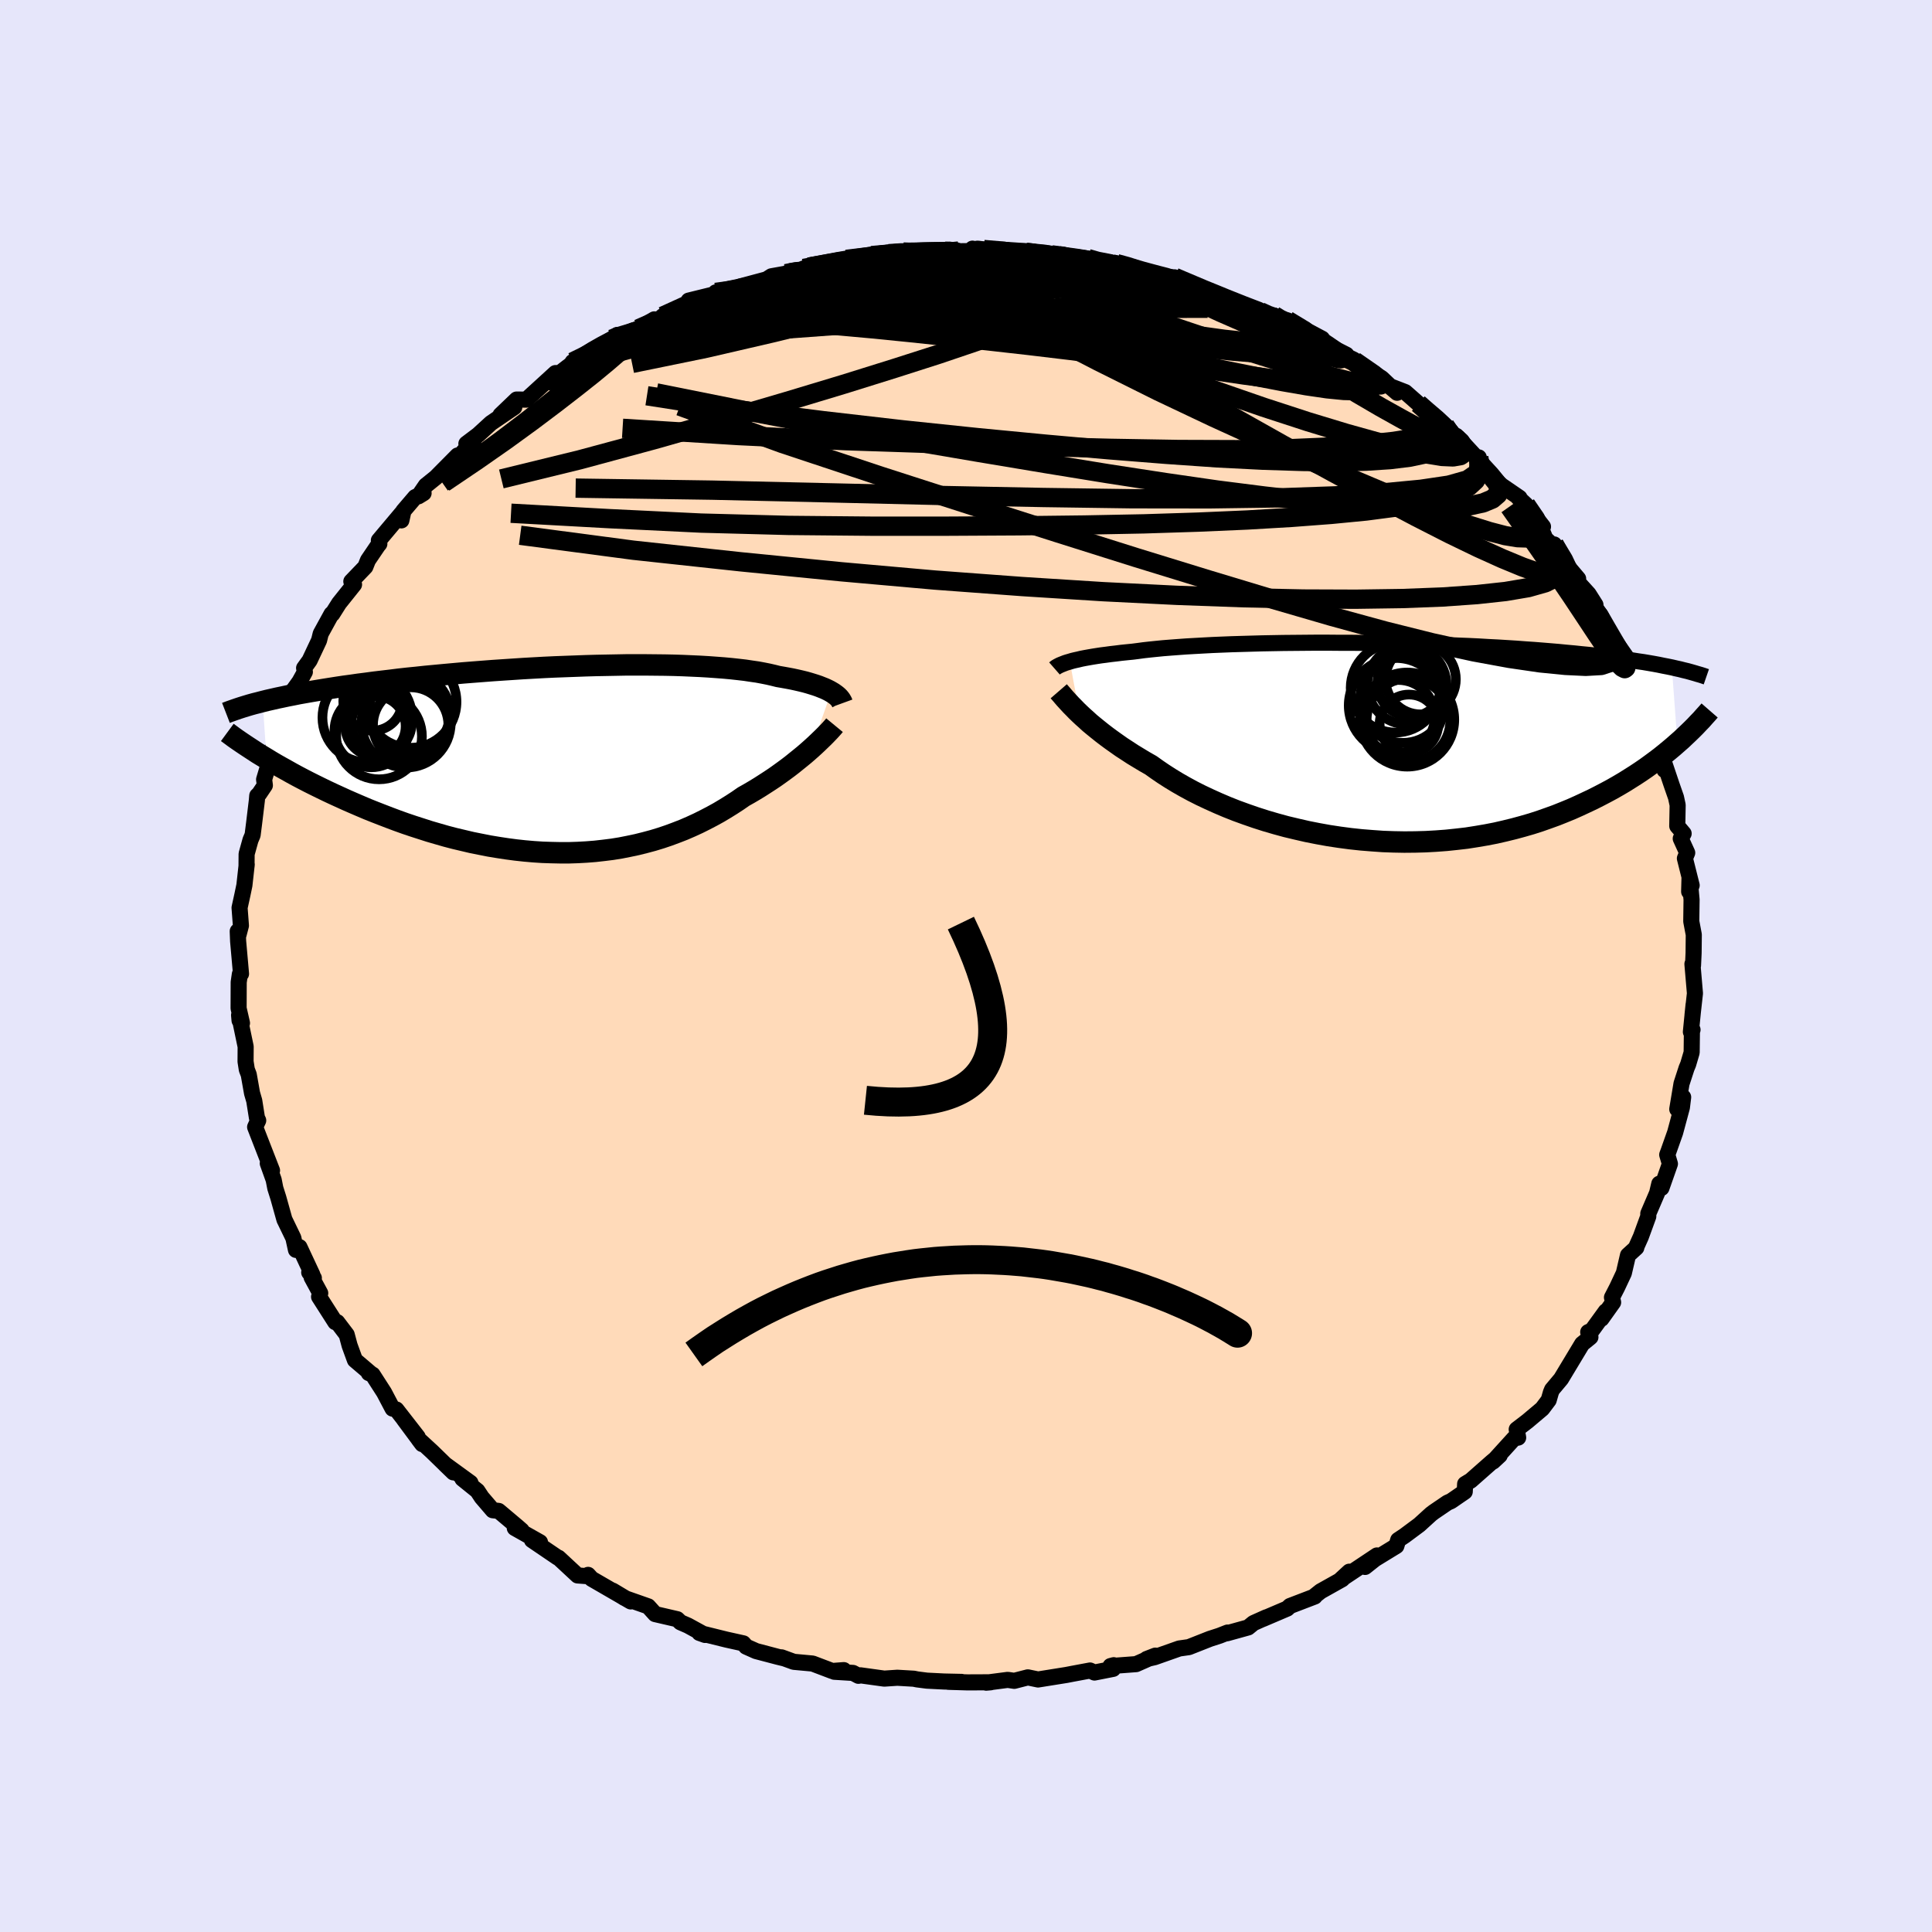 
  <svg viewBox="-100 -100 200 200" xmlns="http://www.w3.org/2000/svg" width="500" height="500" id="face-svg">
    <defs>
      <clipPath id="leftEyeClipPath">
        <polyline points="27.74,-6.98 27.53,-7.1 27.29,-7.22 27.03,-7.34 26.75,-7.45 26.45,-7.57 26.13,-7.68 25.78,-7.79 25.42,-7.9 25.03,-8.01 24.62,-8.11 24.19,-8.21 23.73,-8.31 23.26,-8.4 22.76,-8.49 22.24,-8.58 21.76,-8.7 21.24,-8.82 20.69,-8.93 20.1,-9.04 19.47,-9.13 18.81,-9.23 18.12,-9.31 17.39,-9.39 16.63,-9.46 15.84,-9.52 15.01,-9.58 14.16,-9.63 13.28,-9.67 12.38,-9.71 11.45,-9.74 10.5,-9.76 9.53,-9.77 8.54,-9.78 7.53,-9.78 6.51,-9.78 5.47,-9.76 4.42,-9.74 3.37,-9.72 2.31,-9.69 1.24,-9.65 0.16,-9.61 -0.91,-9.57 -1.98,-9.52 -3.06,-9.46 -4.13,-9.4 -5.19,-9.33 -6.25,-9.26 -7.29,-9.19 -8.33,-9.11 -9.36,-9.03 -10.37,-8.95 -11.37,-8.86 -12.36,-8.77 -13.32,-8.68 -14.28,-8.59 -15.21,-8.49 -16.12,-8.4 -17.02,-8.3 -17.89,-8.19 -18.74,-8.09 -19.58,-7.99 -20.39,-7.88 -21.18,-7.78 -21.94,-7.67 -22.69,-7.57 -23.42,-7.46 -24.12,-7.35 -24.81,-7.24 -25.48,-7.13 -26.13,-7.02 -26.76,-6.91 -27.38,-6.8 -27.97,-6.68 -28.54,-6.57 -29.1,-6.45 -29.63,-6.34 -30.15,-6.22 -30.64,-6.11 -31.12,-5.99 -30.72,-0.08 -30.23,0.22 -29.72,0.52 -29.19,0.82 -28.65,1.12 -28.1,1.43 -27.53,1.74 -26.94,2.05 -26.34,2.36 -25.72,2.67 -25.09,2.98 -24.45,3.29 -23.79,3.6 -23.11,3.91 -22.43,4.22 -21.72,4.53 -21,4.84 -20.27,5.15 -19.52,5.45 -18.75,5.75 -17.97,6.05 -17.17,6.35 -16.36,6.64 -15.53,6.92 -14.69,7.19 -13.85,7.46 -12.99,7.71 -12.12,7.96 -11.24,8.19 -10.35,8.4 -9.46,8.61 -8.56,8.79 -7.65,8.97 -6.74,9.12 -5.82,9.26 -4.91,9.38 -3.99,9.48 -3.07,9.56 -2.15,9.62 -1.24,9.65 -0.32,9.67 0.59,9.67 1.49,9.64 2.4,9.59 3.29,9.52 4.18,9.42 5.06,9.31 5.93,9.17 6.79,9 7.64,8.82 8.48,8.61 9.3,8.39 10.12,8.14 10.92,7.87 11.7,7.58 12.47,7.28 13.23,6.95 13.97,6.61 14.69,6.25 15.4,5.88 16.09,5.5 16.76,5.1 17.42,4.69 18.05,4.28 18.67,3.85 19.24,3.53 19.8,3.2 20.34,2.87 20.87,2.53 21.38,2.2 21.89,1.86 22.37,1.52 22.84,1.18 23.3,0.84 23.74,0.5 24.16,0.16 24.57,-0.17 24.96,-0.49 25.33,-0.81 25.68,-1.12" />
      </clipPath>
      <clipPath id="rightEyeClipPath">
        <polyline points="-31.26,-8.34 -31,-8.42 -30.71,-8.49 -30.39,-8.56 -30.06,-8.64 -29.7,-8.71 -29.31,-8.78 -28.91,-8.85 -28.47,-8.92 -28.01,-8.99 -27.53,-9.05 -27.02,-9.12 -26.49,-9.18 -25.94,-9.25 -25.36,-9.31 -24.75,-9.37 -24.2,-9.44 -23.61,-9.52 -22.98,-9.59 -22.3,-9.66 -21.59,-9.73 -20.83,-9.79 -20.03,-9.85 -19.2,-9.91 -18.32,-9.96 -17.42,-10.01 -16.48,-10.06 -15.51,-10.1 -14.51,-10.14 -13.48,-10.17 -12.43,-10.2 -11.36,-10.23 -10.27,-10.25 -9.17,-10.27 -8.04,-10.28 -6.91,-10.29 -5.77,-10.3 -4.62,-10.3 -3.46,-10.29 -2.3,-10.29 -1.15,-10.28 0.01,-10.26 1.16,-10.24 2.31,-10.22 3.45,-10.19 4.57,-10.16 5.69,-10.13 6.79,-10.09 7.88,-10.05 8.95,-10 10.01,-9.96 11.04,-9.91 12.05,-9.85 13.05,-9.8 14.02,-9.74 14.97,-9.68 15.89,-9.61 16.79,-9.55 17.67,-9.48 18.52,-9.41 19.35,-9.34 20.16,-9.26 20.94,-9.19 21.7,-9.11 22.43,-9.04 23.15,-8.96 23.84,-8.88 24.51,-8.8 25.16,-8.72 25.8,-8.63 26.41,-8.55 27,-8.46 27.57,-8.37 28.13,-8.29 28.66,-8.2 29.18,-8.11 29.67,-8.02 30.15,-7.92 30.62,-7.83 31.06,-7.74 31.64,0.09 31.22,0.46 30.79,0.82 30.34,1.19 29.88,1.56 29.39,1.93 28.89,2.3 28.38,2.67 27.84,3.04 27.28,3.41 26.71,3.77 26.12,4.14 25.51,4.5 24.88,4.86 24.23,5.21 23.56,5.56 22.87,5.91 22.15,6.25 21.42,6.59 20.66,6.93 19.88,7.25 19.08,7.57 18.25,7.87 17.4,8.17 16.53,8.45 15.63,8.71 14.71,8.96 13.77,9.19 12.81,9.41 11.83,9.6 10.83,9.77 9.81,9.93 8.77,10.05 7.72,10.16 6.65,10.24 5.57,10.3 4.48,10.33 3.37,10.34 2.26,10.32 1.15,10.28 0.02,10.2 -1.1,10.11 -2.22,9.99 -3.35,9.84 -4.47,9.67 -5.58,9.47 -6.69,9.25 -7.78,9 -8.87,8.74 -9.93,8.45 -10.99,8.14 -12.02,7.81 -13.03,7.46 -14.02,7.1 -14.98,6.72 -15.92,6.32 -16.83,5.91 -17.7,5.5 -18.55,5.07 -19.36,4.63 -20.13,4.19 -20.87,3.74 -21.57,3.29 -22.23,2.84 -22.86,2.39 -23.51,2.02 -24.14,1.64 -24.75,1.27 -25.33,0.89 -25.9,0.52 -26.44,0.14 -26.96,-0.23 -27.45,-0.59 -27.92,-0.95 -28.37,-1.31 -28.79,-1.65 -29.2,-1.99 -29.57,-2.33 -29.93,-2.65 -30.26,-2.96" />
      </clipPath>
      <filter id="fuzzy">
        <feTurbulence id="turbulence" baseFrequency="0.05" numOctaves="3" type="noise" result="noise" />
        <feDisplacementMap in="SourceGraphic" in2="noise" scale="2" />
      </filter>
      <linearGradient id="rainbowGradient" x1="0%" y1="0%" x2="100%" y2="0%">
        <stop offset="0%" style="stop-color: rgb(145, 85, 61); stop-opacity: 1" />
        <stop offset="50%" style="stop-color: rgb(135, 206, 235); stop-opacity: 1" />
        <stop offset="100%" style="stop-color: rgb(135, 206, 235); stop-opacity: 1" />
      </linearGradient>
    </defs>
    <rect x="-100" y="-100" width="100%" height="100%" fill="rgb(230, 230, 250)" />
    <polyline id="faceContour" points="75.2,-0.21 75.21,-0.08 75.46,2.83 75.21,5.07 75.32,4 75.04,6.82 75.21,6.6 75.15,6.48 75.12,8.95 74.76,10.17 74.59,10.58 74.07,12.18 73.63,14.82 74.24,13.58 74.11,14.64 73.41,17.24 72.72,19.19 72.59,19.54 72.87,20.48 71.99,22.98 71.77,22.54 71.54,23.51 70.63,25.63 70.63,25.92 69.86,28.03 69.34,29.19 69.39,29.16 68.53,29.94 68.1,31.79 67.4,33.28 66.87,34.31 66.99,34.82 65.78,36.52 66.23,35.75 64.8,37.72 64.41,37.9 64.64,38.42 63.78,39.12 61.6,42.74 60.67,43.85 60.55,44.14 60.32,44.94 59.65,45.83 58.12,47.12 57.01,47.97 57.16,48.82 56.74,48.9 54.56,51.3 55.25,50.66 54.45,51.33 52.25,53.27 51.67,53.62 51.63,54.42 50.22,55.39 49.84,55.56 48.43,56.52 48.14,56.74 46.92,57.85 45.4,58.98 44.74,59.42 44.55,60.04 42.33,61.4 41.31,62.21 42.54,61.02 38.79,63.52 39.68,62.7 38.94,63.48 36.71,64.73 36.13,65.19 36.1,65.27 33.54,66.25 33.25,66.52 30.72,67.6 31.1,67.42 29.76,68.02 29.21,68.47 27.01,69.08 27.08,69 26.24,69.33 25.25,69.65 23.07,70.51 22.08,70.65 19.53,71.55 18.7,71.74 19.6,71.39 17.61,72.27 14.96,72.47 15.29,72.38 15.23,72.76 13.3,73.14 12.84,72.93 11.02,73.27 10.4,73.39 7.46,73.86 6.4,73.64 5,74 4.32,73.9 2.09,74.19 2.55,74.15 0.16,74.16 -1.84,74.1 -0.45,74.11 -2.27,74.07 -4.05,73.98 -5.06,73.85 -5.4,73.78 -7.11,73.68 -8.46,73.77 -10.92,73.43 -11.13,73.48 -11.7,73.18 -13.63,73.06 -12.65,72.89 -13.85,72.98 -15.88,72.21 -17.83,72.03 -19.09,71.57 -18.83,71.67 -19.49,71.51 -21.73,70.92 -22.76,70.46 -23.05,70.12 -24.81,69.73 -27.6,69.04 -27.01,69.25 -28.78,68.28 -29.56,67.94 -29.89,67.62 -32.18,67.09 -32.9,66.29 -35.32,65.44 -36.58,64.66 -34.71,65.78 -38.75,63.44 -39.12,63.03 -39,63.18 -40.21,63.09 -42.18,61.26 -42.28,61.23 -44.93,59.43 -44.1,59.65 -46.71,58.18 -46,58.43 -46.41,58.07 -48.38,56.41 -48.99,56.34 -50.13,55.01 -50.58,54.33 -52.13,53.08 -51.3,53.5 -53.94,51.58 -53.07,52.42 -55.28,50.27 -56.66,49 -56.29,49.49 -58.18,46.94 -56.76,48.75 -58.97,45.91 -59.36,45.82 -60.24,44.15 -61.43,42.3 -61.82,42.14 -61.65,42.16 -63.26,40.79 -63.81,39.28 -64.11,38.16 -65.09,36.87 -65.29,36.87 -66.97,34.24 -66.85,33.87 -67.74,32.23 -67.51,32.3 -67.99,31.72 -67.66,31.97 -69,29.1 -69.36,29.39 -69.63,28.16 -70.5,26.36 -70.55,26.27 -71.19,23.98 -71.5,23 -71.67,22.13 -72.28,20.43 -71.84,21.17 -73.59,16.67 -73.47,16.41 -73.27,15.99 -73.4,15.72 -73.68,13.95 -73.91,13.16 -74.25,11.24 -74.45,10.72 -74.58,9.89 -74.57,8.35 -75.25,5.09 -75.2,5.64 -74.95,5.91 -75.3,4.38 -75.29,1.68 -75.17,0.85 -75.05,0.81 -75.35,-2.57 -75.39,-3.6 -75.31,-3.23 -75.06,-4.18 -75.2,-6.03 -74.9,-7.4 -74.7,-8.36 -74.46,-10.52 -74.48,-10.31 -74.47,-11.6 -74.07,-13.04 -73.85,-13.56 -73.7,-14.74 -73.41,-17.14 -73.37,-17.63 -73.18,-17.81 -72.58,-18.7 -72.66,-19.31 -71.73,-22.42 -71.73,-22.61 -71.02,-23.7 -71.16,-23.93 -70.37,-25.95 -69.84,-27.46 -69.74,-28.4 -69,-29.43 -68.44,-30.44 -68.52,-30.84 -67.95,-31.63 -66.97,-33.71 -66.8,-34.4 -65.68,-36.44 -65.6,-36.44 -64.9,-37.55 -63.35,-39.49 -63.63,-39.81 -62.18,-41.32 -61.91,-42 -60.88,-43.52 -60.73,-43.7 -60.78,-44.06 -58.24,-47.08 -58.45,-46.13 -58.25,-47.1 -57.02,-48.54 -56.15,-48.95 -56.69,-48.62 -55.92,-49.74 -54.88,-50.58 -52.63,-52.85 -52.59,-52.61 -50.93,-54.46 -51.72,-54.07 -50.5,-54.99 -49.18,-56.2 -46.76,-57.85 -48.19,-57.04 -46.52,-58.64 -45.51,-58.63 -42.5,-61.38 -43.09,-60.43 -42.2,-60.97 -40.37,-62.51 -40.41,-62.4 -40.72,-62.53 -38.14,-63.86 -36.66,-64.9 -36.1,-65.33 -36.73,-64.59 -33.93,-65.95 -32.27,-66.94 -32.55,-66.56 -30.82,-67.53 -31.39,-67.27 -28.26,-68.76 -28.71,-68.88 -24.89,-69.82 -25.91,-69.73 -25.01,-69.74 -23.18,-70.28 -23.36,-70.35 -20.64,-71.08 -20.14,-71.4 -18.64,-71.67 -18.11,-71.94 -15.71,-72.21 -16.8,-72.21 -16.25,-72.35 -12.38,-73.15 -10.14,-73.42 -9,-73.52 -9.78,-73.54 -7.98,-73.74 -6.49,-73.91 -6.31,-73.82 -4.31,-74.05 -5.35,-73.74 -3.51,-74.01 -1.66,-73.98 1.45,-74.02 0.67,-74.26 1.69,-73.9 1.84,-74.17 4.63,-73.98 6.19,-73.98 7.32,-73.68 8.85,-73.62 10.28,-73.41 8.95,-73.71 12.62,-73.23 13.16,-72.89 15.59,-72.71 17.45,-72.32 16.76,-72.14 17.73,-72.16 19.92,-71.48 19.81,-71.28 21.6,-71.29 22.37,-70.96 23.56,-70.5 23.56,-70.37 27.21,-69.01 26.85,-69.04 26.44,-69.2 29.22,-68.16 30.45,-67.74 31.51,-67.12 31.9,-67.33 31.93,-67.03 33.29,-66.83 36.86,-64.94 35.14,-65.61 36.78,-64.6 39.38,-63.28 39.21,-63.01 40.36,-62.56 40.21,-62.62 43.03,-60.85 44.63,-59.34 43.79,-60.06 45.47,-59.41 46.82,-58.22 47.31,-57.71 49.67,-55.87 49.59,-55.93 50.43,-54.86 50.74,-54.66 50.76,-54.88 53.1,-52.35 53.08,-52.65 53.29,-51.89 54.49,-50.58 55.46,-49.73 57.3,-48.47 57.16,-48.5 57.96,-47.75 59.73,-45.48 59.46,-45.49 59.98,-44.23 61.03,-43.27 60.89,-43.64 62.15,-41.53 63.37,-40.09 62.69,-40.45 64.45,-38.51 65.16,-37.39 64.82,-37.28 65.65,-36.38 66.59,-34.32 66.92,-33.59 67.1,-33.78 68.57,-31.67 69.25,-29.43 69.29,-29.1 69.22,-29.7 70.04,-27.48 70.69,-25.67 70.52,-26.02 71.56,-23.29 71.47,-23.19 72.14,-21.38 72.31,-20.29 72.34,-20.85 73.05,-18.74 73.5,-17.45 73.67,-16.66 73.63,-14.49 74.29,-13.71 73.99,-13.19 74.66,-11.72 74.42,-11.14 75.12,-8.35 74.86,-7.7 74.9,-9.21 75.11,-6.86 75.08,-4.62 75.34,-3.24 75.32,-1.34 75.26,-0.05 75.2,-0.21 75.21,-0.08" fill="rgb(255, 218, 185)" stroke="black" stroke-width="1.667" stroke-linejoin="round" filter="url(#fuzzy)" />
    <g transform="translate(42.01 -23.17)">
      <polyline id="rightCountour" points="-31.26,-8.34 -31,-8.42 -30.71,-8.49 -30.39,-8.56 -30.06,-8.64 -29.7,-8.71 -29.31,-8.78 -28.91,-8.85 -28.47,-8.92 -28.01,-8.99 -27.53,-9.05 -27.02,-9.12 -26.49,-9.18 -25.94,-9.25 -25.36,-9.31 -24.75,-9.37 -24.2,-9.44 -23.61,-9.52 -22.98,-9.59 -22.3,-9.66 -21.59,-9.73 -20.83,-9.79 -20.03,-9.85 -19.2,-9.91 -18.32,-9.96 -17.42,-10.01 -16.48,-10.06 -15.51,-10.1 -14.51,-10.14 -13.48,-10.17 -12.43,-10.2 -11.36,-10.23 -10.27,-10.25 -9.17,-10.27 -8.04,-10.28 -6.91,-10.29 -5.77,-10.3 -4.62,-10.3 -3.46,-10.29 -2.3,-10.29 -1.15,-10.28 0.01,-10.26 1.16,-10.24 2.31,-10.22 3.45,-10.19 4.57,-10.16 5.69,-10.13 6.79,-10.09 7.88,-10.05 8.95,-10 10.01,-9.96 11.04,-9.91 12.05,-9.85 13.05,-9.8 14.02,-9.74 14.97,-9.68 15.89,-9.61 16.79,-9.55 17.67,-9.48 18.52,-9.41 19.35,-9.34 20.16,-9.26 20.94,-9.19 21.7,-9.11 22.43,-9.04 23.15,-8.96 23.84,-8.88 24.51,-8.8 25.16,-8.72 25.8,-8.63 26.41,-8.55 27,-8.46 27.57,-8.37 28.13,-8.29 28.66,-8.2 29.18,-8.11 29.67,-8.02 30.15,-7.92 30.62,-7.83 31.06,-7.74 31.64,0.09 31.22,0.46 30.79,0.82 30.34,1.19 29.88,1.56 29.39,1.93 28.89,2.3 28.38,2.67 27.84,3.04 27.28,3.41 26.71,3.77 26.12,4.14 25.51,4.5 24.88,4.86 24.23,5.21 23.56,5.56 22.87,5.91 22.15,6.25 21.42,6.59 20.66,6.93 19.88,7.25 19.08,7.57 18.25,7.87 17.4,8.17 16.53,8.45 15.63,8.71 14.71,8.96 13.77,9.19 12.81,9.41 11.83,9.6 10.83,9.77 9.81,9.93 8.77,10.05 7.72,10.16 6.65,10.24 5.57,10.3 4.48,10.33 3.37,10.34 2.26,10.32 1.15,10.28 0.02,10.2 -1.1,10.11 -2.22,9.99 -3.35,9.84 -4.47,9.67 -5.58,9.47 -6.69,9.25 -7.78,9 -8.87,8.74 -9.93,8.45 -10.99,8.14 -12.02,7.81 -13.03,7.46 -14.02,7.1 -14.98,6.72 -15.92,6.32 -16.83,5.91 -17.7,5.5 -18.55,5.07 -19.36,4.63 -20.13,4.19 -20.87,3.74 -21.57,3.29 -22.23,2.84 -22.86,2.39 -23.51,2.02 -24.14,1.64 -24.75,1.27 -25.33,0.89 -25.9,0.52 -26.44,0.14 -26.96,-0.23 -27.45,-0.59 -27.92,-0.95 -28.37,-1.31 -28.79,-1.65 -29.2,-1.99 -29.57,-2.33 -29.93,-2.65 -30.26,-2.96" fill="white" stroke="white" stroke-width="0" stroke-linejoin="round" filter="url(#fuzzy)" />
    </g>
    <g transform="translate(-41.69 -21.39)">
      <polyline id="leftCountour" points="27.74,-6.98 27.53,-7.1 27.29,-7.22 27.03,-7.34 26.75,-7.45 26.45,-7.57 26.13,-7.68 25.78,-7.79 25.42,-7.9 25.03,-8.01 24.62,-8.11 24.19,-8.21 23.73,-8.31 23.26,-8.4 22.76,-8.49 22.24,-8.58 21.76,-8.7 21.24,-8.82 20.69,-8.93 20.1,-9.04 19.47,-9.13 18.81,-9.23 18.12,-9.31 17.39,-9.39 16.63,-9.46 15.84,-9.52 15.01,-9.58 14.16,-9.63 13.28,-9.67 12.38,-9.71 11.45,-9.74 10.5,-9.76 9.53,-9.77 8.54,-9.78 7.53,-9.78 6.51,-9.78 5.47,-9.76 4.42,-9.74 3.37,-9.72 2.31,-9.69 1.24,-9.65 0.16,-9.61 -0.91,-9.57 -1.98,-9.52 -3.06,-9.46 -4.13,-9.4 -5.19,-9.33 -6.25,-9.26 -7.29,-9.19 -8.33,-9.11 -9.36,-9.03 -10.37,-8.95 -11.37,-8.86 -12.36,-8.77 -13.32,-8.68 -14.28,-8.59 -15.21,-8.49 -16.12,-8.4 -17.02,-8.3 -17.89,-8.19 -18.74,-8.09 -19.58,-7.99 -20.39,-7.88 -21.18,-7.78 -21.94,-7.67 -22.69,-7.57 -23.42,-7.46 -24.12,-7.35 -24.81,-7.24 -25.48,-7.13 -26.13,-7.02 -26.76,-6.91 -27.38,-6.8 -27.97,-6.68 -28.54,-6.57 -29.1,-6.45 -29.63,-6.34 -30.15,-6.22 -30.64,-6.11 -31.12,-5.99 -30.72,-0.08 -30.23,0.22 -29.72,0.52 -29.19,0.82 -28.65,1.12 -28.1,1.43 -27.53,1.74 -26.94,2.05 -26.34,2.36 -25.72,2.67 -25.09,2.98 -24.45,3.29 -23.79,3.6 -23.11,3.91 -22.43,4.22 -21.72,4.53 -21,4.84 -20.27,5.15 -19.52,5.45 -18.75,5.75 -17.97,6.05 -17.17,6.35 -16.36,6.64 -15.53,6.92 -14.69,7.19 -13.85,7.46 -12.99,7.71 -12.12,7.96 -11.24,8.19 -10.35,8.4 -9.46,8.61 -8.56,8.79 -7.65,8.97 -6.74,9.12 -5.82,9.26 -4.91,9.38 -3.99,9.48 -3.07,9.56 -2.15,9.62 -1.24,9.65 -0.32,9.67 0.59,9.67 1.49,9.64 2.4,9.59 3.29,9.52 4.18,9.42 5.06,9.31 5.93,9.17 6.79,9 7.64,8.82 8.48,8.61 9.3,8.39 10.12,8.14 10.92,7.87 11.7,7.58 12.47,7.28 13.23,6.95 13.97,6.61 14.69,6.25 15.4,5.88 16.09,5.5 16.76,5.1 17.42,4.69 18.05,4.28 18.67,3.85 19.24,3.53 19.8,3.2 20.34,2.87 20.87,2.53 21.38,2.2 21.89,1.86 22.37,1.52 22.84,1.18 23.3,0.84 23.74,0.5 24.16,0.16 24.57,-0.17 24.96,-0.49 25.33,-0.81 25.68,-1.12" fill="white" stroke="white" stroke-width="0" stroke-linejoin="round" filter="url(#fuzzy)" />
    </g>
    <g transform="translate(42.01 -23.17)">
      <polyline id="rightUpper" points="-32.85,-7.63 -32.77,-7.7 -32.67,-7.77 -32.55,-7.84 -32.42,-7.91 -32.28,-7.98 -32.11,-8.05 -31.93,-8.12 -31.73,-8.2 -31.51,-8.27 -31.26,-8.34 -31,-8.42 -30.71,-8.49 -30.39,-8.56 -30.06,-8.64 -29.7,-8.71 -29.31,-8.78 -28.91,-8.85 -28.47,-8.92 -28.01,-8.99 -27.53,-9.05 -27.02,-9.12 -26.49,-9.18 -25.94,-9.25 -25.36,-9.31 -24.75,-9.37 -24.2,-9.44 -23.61,-9.52 -22.98,-9.59 -22.3,-9.66 -21.59,-9.73 -20.83,-9.79 -20.03,-9.85 -19.2,-9.91 -18.32,-9.96 -17.42,-10.01 -16.48,-10.06 -15.51,-10.1 -14.51,-10.14 -13.48,-10.17 -12.43,-10.2 -11.36,-10.23 -10.27,-10.25 -9.17,-10.27 -8.04,-10.28 -6.91,-10.29 -5.77,-10.3 -4.62,-10.3 -3.46,-10.29 -2.3,-10.29 -1.15,-10.28 0.01,-10.26 1.16,-10.24 2.31,-10.22 3.45,-10.19 4.57,-10.16 5.69,-10.13 6.79,-10.09 7.88,-10.05 8.95,-10 10.01,-9.96 11.04,-9.91 12.05,-9.85 13.05,-9.8 14.02,-9.74 14.97,-9.68 15.89,-9.61 16.79,-9.55 17.67,-9.48 18.52,-9.41 19.35,-9.34 20.16,-9.26 20.94,-9.19 21.7,-9.11 22.43,-9.04 23.15,-8.96 23.84,-8.88 24.51,-8.8 25.16,-8.72 25.8,-8.63 26.41,-8.55 27,-8.46 27.57,-8.37 28.13,-8.29 28.66,-8.2 29.18,-8.11 29.67,-8.02 30.15,-7.92 30.62,-7.83 31.06,-7.74 31.49,-7.64 31.9,-7.55 32.29,-7.45 32.67,-7.36 33.03,-7.26 33.38,-7.16 33.71,-7.06 34.03,-6.97 34.34,-6.87 34.63,-6.77" fill="none" stroke="black" stroke-width="1.667" stroke-linejoin="round" filter="url(#fuzzy)" />
      <polyline id="rightLower" points="-32.41,-5.27 -32.28,-5.12 -32.13,-4.95 -31.97,-4.76 -31.79,-4.55 -31.58,-4.32 -31.36,-4.08 -31.12,-3.82 -30.85,-3.55 -30.57,-3.26 -30.26,-2.96 -29.93,-2.65 -29.57,-2.33 -29.2,-1.99 -28.79,-1.65 -28.37,-1.31 -27.92,-0.95 -27.45,-0.59 -26.96,-0.23 -26.44,0.14 -25.9,0.52 -25.33,0.89 -24.75,1.27 -24.14,1.64 -23.51,2.02 -22.86,2.39 -22.23,2.84 -21.57,3.29 -20.87,3.74 -20.13,4.19 -19.36,4.63 -18.55,5.07 -17.7,5.5 -16.83,5.91 -15.92,6.32 -14.98,6.72 -14.02,7.1 -13.03,7.46 -12.02,7.81 -10.99,8.14 -9.93,8.45 -8.87,8.74 -7.78,9 -6.69,9.25 -5.58,9.47 -4.47,9.67 -3.35,9.84 -2.22,9.99 -1.1,10.11 0.02,10.2 1.15,10.28 2.26,10.32 3.37,10.34 4.48,10.33 5.57,10.3 6.65,10.24 7.72,10.16 8.77,10.05 9.81,9.93 10.83,9.77 11.83,9.6 12.81,9.41 13.77,9.19 14.71,8.96 15.63,8.71 16.53,8.45 17.4,8.17 18.25,7.87 19.08,7.57 19.88,7.25 20.66,6.93 21.42,6.59 22.15,6.25 22.87,5.91 23.56,5.56 24.23,5.21 24.88,4.86 25.51,4.5 26.12,4.14 26.71,3.77 27.28,3.41 27.84,3.04 28.38,2.67 28.89,2.3 29.39,1.93 29.88,1.56 30.34,1.19 30.79,0.82 31.22,0.46 31.64,0.09 32.04,-0.26 32.42,-0.62 32.79,-0.97 33.14,-1.31 33.48,-1.65 33.8,-1.99 34.12,-2.32 34.41,-2.65 34.7,-2.97 34.97,-3.28" fill="none" stroke="black" stroke-width="2.222" stroke-linejoin="round" filter="url(#fuzzy)" />
      <circle r="3.436" cx="4.01" cy="-6.089" stroke="black" fill="none" stroke-width="1.0" filter="url(#fuzzy)" clip-path="url(#rightEyeClipPath)" /><circle r="3.036" cx="3.845" cy="-1.894" stroke="black" fill="none" stroke-width="1.0" filter="url(#fuzzy)" clip-path="url(#rightEyeClipPath)" /><circle r="4.444" cx="3.225" cy="-4.374" stroke="black" fill="none" stroke-width="1.0" filter="url(#fuzzy)" clip-path="url(#rightEyeClipPath)" /><circle r="4.096" cx="3.63" cy="-5.939" stroke="black" fill="none" stroke-width="1.0" filter="url(#fuzzy)" clip-path="url(#rightEyeClipPath)" /><circle r="4.87" cx="3.665" cy="-2.339" stroke="black" fill="none" stroke-width="1.0" filter="url(#fuzzy)" clip-path="url(#rightEyeClipPath)" /><circle r="4.334" cx="3.795" cy="-2.279" stroke="black" fill="none" stroke-width="1.0" filter="url(#fuzzy)" clip-path="url(#rightEyeClipPath)" /><circle r="3.638" cx="5.06" cy="-6.514" stroke="black" fill="none" stroke-width="1.0" filter="url(#fuzzy)" clip-path="url(#rightEyeClipPath)" /><circle r="4.626" cx="2.44" cy="-5.624" stroke="black" fill="none" stroke-width="1.0" filter="url(#fuzzy)" clip-path="url(#rightEyeClipPath)" /><circle r="3.792" cx="2.735" cy="-2.649" stroke="black" fill="none" stroke-width="1.0" filter="url(#fuzzy)" clip-path="url(#rightEyeClipPath)" /><circle r="4.914" cx="2.525" cy="-3.799" stroke="black" fill="none" stroke-width="1.0" filter="url(#fuzzy)" clip-path="url(#rightEyeClipPath)" />
      </g>
    <g transform="translate(-41.69 -21.39)">
      <polyline id="leftUpper" points="28.88,-5.81 28.84,-5.92 28.78,-6.03 28.71,-6.15 28.63,-6.26 28.53,-6.38 28.41,-6.5 28.27,-6.62 28.11,-6.74 27.94,-6.86 27.74,-6.98 27.53,-7.1 27.29,-7.22 27.03,-7.34 26.75,-7.45 26.45,-7.57 26.13,-7.68 25.78,-7.79 25.42,-7.9 25.03,-8.01 24.62,-8.11 24.19,-8.21 23.73,-8.31 23.26,-8.4 22.76,-8.49 22.24,-8.58 21.76,-8.7 21.24,-8.82 20.69,-8.93 20.1,-9.04 19.47,-9.13 18.81,-9.23 18.12,-9.31 17.39,-9.39 16.63,-9.46 15.84,-9.52 15.01,-9.58 14.16,-9.63 13.28,-9.67 12.38,-9.71 11.45,-9.74 10.5,-9.76 9.53,-9.77 8.54,-9.78 7.53,-9.78 6.51,-9.78 5.47,-9.76 4.42,-9.74 3.37,-9.72 2.31,-9.69 1.24,-9.65 0.16,-9.61 -0.91,-9.57 -1.98,-9.52 -3.06,-9.46 -4.13,-9.4 -5.19,-9.33 -6.25,-9.26 -7.29,-9.19 -8.33,-9.11 -9.36,-9.03 -10.37,-8.95 -11.37,-8.86 -12.36,-8.77 -13.32,-8.68 -14.28,-8.59 -15.21,-8.49 -16.12,-8.4 -17.02,-8.3 -17.89,-8.19 -18.74,-8.09 -19.58,-7.99 -20.39,-7.88 -21.18,-7.78 -21.94,-7.67 -22.69,-7.57 -23.42,-7.46 -24.12,-7.35 -24.81,-7.24 -25.48,-7.13 -26.13,-7.02 -26.76,-6.91 -27.38,-6.8 -27.97,-6.68 -28.54,-6.57 -29.1,-6.45 -29.63,-6.34 -30.15,-6.22 -30.64,-6.11 -31.12,-5.99 -31.58,-5.87 -32.02,-5.76 -32.45,-5.64 -32.85,-5.52 -33.24,-5.4 -33.61,-5.28 -33.96,-5.16 -34.3,-5.04 -34.61,-4.93 -34.92,-4.81" fill="none" stroke="black" stroke-width="2.222" stroke-linejoin="round" filter="url(#fuzzy)" />
      <polyline id="leftLower" points="28.08,-3.54 27.94,-3.37 27.78,-3.19 27.59,-2.98 27.38,-2.76 27.15,-2.52 26.9,-2.27 26.62,-2 26.33,-1.72 26.01,-1.42 25.68,-1.12 25.33,-0.81 24.96,-0.49 24.57,-0.17 24.16,0.16 23.74,0.5 23.3,0.84 22.84,1.18 22.37,1.52 21.89,1.86 21.38,2.2 20.87,2.53 20.34,2.87 19.8,3.2 19.24,3.53 18.67,3.85 18.05,4.28 17.42,4.69 16.76,5.1 16.09,5.5 15.4,5.88 14.69,6.25 13.97,6.61 13.23,6.95 12.47,7.28 11.7,7.58 10.92,7.87 10.12,8.14 9.3,8.39 8.48,8.61 7.64,8.82 6.79,9 5.93,9.17 5.06,9.31 4.18,9.42 3.29,9.52 2.4,9.59 1.49,9.64 0.59,9.67 -0.32,9.67 -1.24,9.65 -2.15,9.62 -3.07,9.56 -3.99,9.48 -4.91,9.38 -5.82,9.26 -6.74,9.12 -7.65,8.97 -8.56,8.79 -9.46,8.61 -10.35,8.4 -11.24,8.19 -12.12,7.96 -12.99,7.71 -13.85,7.46 -14.69,7.19 -15.53,6.92 -16.36,6.64 -17.17,6.35 -17.97,6.05 -18.75,5.75 -19.52,5.45 -20.27,5.15 -21,4.84 -21.72,4.53 -22.43,4.22 -23.11,3.91 -23.79,3.6 -24.45,3.29 -25.09,2.98 -25.72,2.67 -26.34,2.36 -26.94,2.05 -27.53,1.74 -28.1,1.43 -28.65,1.12 -29.19,0.82 -29.72,0.52 -30.23,0.22 -30.72,-0.08 -31.2,-0.37 -31.66,-0.65 -32.1,-0.94 -32.53,-1.22 -32.94,-1.49 -33.34,-1.76 -33.72,-2.02 -34.09,-2.28 -34.44,-2.54 -34.78,-2.79" fill="none" stroke="black" stroke-width="2.222" stroke-linejoin="round" filter="url(#fuzzy)" />
      <circle r="3.126" cx="-19.441" cy="-3.429" stroke="black" fill="none" stroke-width="1.0" filter="url(#fuzzy)" clip-path="url(#leftEyeClipPath)" /><circle r="3.116" cx="-18.811" cy="-3.719" stroke="black" fill="none" stroke-width="1.0" filter="url(#fuzzy)" clip-path="url(#leftEyeClipPath)" /><circle r="4.22" cx="-15.951" cy="-4.764" stroke="black" fill="none" stroke-width="1.0" filter="url(#fuzzy)" clip-path="url(#leftEyeClipPath)" /><circle r="3.808" cx="-19.876" cy="-2.989" stroke="black" fill="none" stroke-width="1.0" filter="url(#fuzzy)" clip-path="url(#leftEyeClipPath)" /><circle r="4.746" cx="-15.801" cy="-5.949" stroke="black" fill="none" stroke-width="1.0" filter="url(#fuzzy)" clip-path="url(#leftEyeClipPath)" /><circle r="4.634" cx="-20.296" cy="-4.319" stroke="black" fill="none" stroke-width="1.0" filter="url(#fuzzy)" clip-path="url(#leftEyeClipPath)" /><circle r="4.438" cx="-19.071" cy="-2.374" stroke="black" fill="none" stroke-width="1.0" filter="url(#fuzzy)" clip-path="url(#leftEyeClipPath)" /><circle r="3.902" cx="-15.796" cy="-3.559" stroke="black" fill="none" stroke-width="1.0" filter="url(#fuzzy)" clip-path="url(#leftEyeClipPath)" /><circle r="4.62" cx="-16.271" cy="-3.774" stroke="black" fill="none" stroke-width="1.0" filter="url(#fuzzy)" clip-path="url(#leftEyeClipPath)" /><circle r="3.048" cx="-19.726" cy="-6.014" stroke="black" fill="none" stroke-width="1.0" filter="url(#fuzzy)" clip-path="url(#leftEyeClipPath)" />
    </g>
    <g id="hairs">
      <polyline points="-16.25,-72.35 -13.11,-72.91 -10.92,-73.17 -9.26,-73.29 -7.76,-73.33 -6.23,-73.32 -4.62,-73.27 -2.93,-73.2 -1.17,-73.1 0.67,-72.99 2.56,-72.86 4.48,-72.74 6.35,-72.63 8.14,-72.52 9.81,-72.42 11.36,-72.34 12.79,-72.26 14.07,-72.2 15.17,-72.15 16.02,-72.12 16.6,-72.1 16.89,-72.12 16.95,-72.18 16.97,-72.25" fill="none" stroke="rgb(0, 0, 0)" stroke-width="2" stroke-linejoin="round" filter="url(#fuzzy)" /><polyline points="60.89,-43.64 61.85,-42.04 62.28,-41.13 62.34,-40.59 62.09,-40.29 61.51,-40.2 60.59,-40.34 59.28,-40.71 57.6,-41.31 55.52,-42.17 53.02,-43.3 50.06,-44.73 46.61,-46.49 42.59,-48.61 37.98,-51.1 32.78,-53.96 27.05,-57.18 20.87,-60.77 14.29,-64.75 7.09,-69.16" fill="none" stroke="rgb(0, 0, 0)" stroke-width="2" stroke-linejoin="round" filter="url(#fuzzy)" /><polyline points="1.84,-74.17 3.87,-74 5,-73.79 5.42,-73.49 5.18,-73.12 4.33,-72.67 2.92,-72.09 0.97,-71.38 -1.6,-70.51 -4.91,-69.47 -9.08,-68.29 -14.15,-66.98 -20.12,-65.52 -26.95,-63.94 -34.57,-62.38" fill="none" stroke="rgb(0, 0, 0)" stroke-width="2" stroke-linejoin="round" filter="url(#fuzzy)" /><polyline points="53.08,-52.65 53.21,-51.84 52.91,-51.01 51.9,-50.32 49.98,-49.78 47.08,-49.35 43.18,-48.98 38.25,-48.67 32.28,-48.46 25.24,-48.36 17.14,-48.37 7.99,-48.5 -2.22,-48.7 -13.59,-48.97 -26.27,-49.26 -40.41,-49.47" fill="none" stroke="rgb(0, 0, 0)" stroke-width="2" stroke-linejoin="round" filter="url(#fuzzy)" /><polyline points="13.16,-72.89 14.98,-72.65 15.81,-72.34 16.04,-71.98 15.91,-71.56 15.49,-71.06 14.74,-70.48 13.6,-69.81 12.04,-69.02 10.05,-68.12 7.59,-67.09 4.64,-65.94 1.16,-64.68 -2.86,-63.32 -7.45,-61.85 -12.64,-60.23 -18.51,-58.46 -25.09,-56.53 -32.3,-54.48 -40,-52.4 -48.1,-50.42" fill="none" stroke="rgb(0, 0, 0)" stroke-width="2" stroke-linejoin="round" filter="url(#fuzzy)" /><polyline points="-40.72,-62.53 -38.48,-63.62 -36.51,-64.32 -34.45,-64.75 -32.02,-65.09 -29.2,-65.42 -26.03,-65.76 -22.6,-66.08 -18.93,-66.39 -15.02,-66.69 -10.89,-66.99 -6.58,-67.28 -2.18,-67.53 2.25,-67.75 6.7,-67.91 11.18,-68.02 15.77,-68.07 20.44,-68.08 25.01,-68.09" fill="none" stroke="rgb(0, 0, 0)" stroke-width="2" stroke-linejoin="round" filter="url(#fuzzy)" /><polyline points="19.81,-71.28 20.99,-71.17 21.43,-70.9 21.35,-70.53 20.77,-70.11 19.6,-69.68 17.75,-69.27 15.18,-68.85 11.87,-68.4 7.78,-67.95 2.85,-67.5 -3,-67.06 -9.85,-66.58 -17.76,-66 -26.69,-65.38" fill="none" stroke="rgb(0, 0, 0)" stroke-width="2" stroke-linejoin="round" filter="url(#fuzzy)" /><polyline points="33.29,-66.83 35.04,-65.77 35.35,-65.26 35.2,-64.82 34.63,-64.43 33.49,-64.15 31.74,-63.97 29.35,-63.87 26.29,-63.84 22.48,-63.92 17.86,-64.14 12.4,-64.52 6.13,-65.05 -1,-65.73 -9.11,-66.55 -18.38,-67.52" fill="none" stroke="rgb(0, 0, 0)" stroke-width="2" stroke-linejoin="round" filter="url(#fuzzy)" /><polyline points="30.45,-67.74 31.23,-67.38 31.84,-67.16 32.56,-66.88 33.36,-66.52 34.06,-66.14 34.52,-65.83 34.67,-65.63 34.48,-65.59 33.87,-65.75 32.79,-66.14 31.23,-66.75 29.19,-67.56 26.59,-68.58 23.36,-69.88" fill="none" stroke="rgb(0, 0, 0)" stroke-width="2" stroke-linejoin="round" filter="url(#fuzzy)" /><polyline points="31.51,-67.12 31.85,-67.15 32.44,-66.91 33.18,-66.52 33.81,-66.08 34.22,-65.66 34.36,-65.29 34.23,-64.99 33.81,-64.76 33.07,-64.61 32.01,-64.53 30.61,-64.54 28.86,-64.65 26.72,-64.88 24.18,-65.23 21.21,-65.69 17.78,-66.26 13.85,-66.95 9.32,-67.78 4.01,-68.75 -2.26,-69.82 -9.47,-70.95" fill="none" stroke="rgb(0, 0, 0)" stroke-width="2" stroke-linejoin="round" filter="url(#fuzzy)" /><polyline points="-42.2,-60.97 -40.92,-61.96 -39.87,-62.57 -38.5,-63.22 -36.79,-63.96 -34.88,-64.72 -32.85,-65.45 -30.72,-66.16 -28.53,-66.87 -26.31,-67.57 -24.1,-68.28 -21.93,-68.99 -19.79,-69.68 -17.68,-70.35 -15.65,-70.99 -13.79,-71.56 -12.18,-72.06 -10.82,-72.49 -9.63,-72.87 -8.5,-73.24 -7.46,-73.58" fill="none" stroke="rgb(0, 0, 0)" stroke-width="2" stroke-linejoin="round" filter="url(#fuzzy)" /><polyline points="1.45,-74.02 1.2,-74.09 1.53,-74.05 2.15,-73.96 2.81,-73.83 3.28,-73.65 3.4,-73.41 3.09,-73.14 2.33,-72.82 1.15,-72.44 -0.47,-71.98 -2.57,-71.43 -5.24,-70.78 -8.53,-70.05 -12.47,-69.27 -17.07,-68.44 -22.4,-67.5 -28.76,-66.3" fill="none" stroke="rgb(0, 0, 0)" stroke-width="2" stroke-linejoin="round" filter="url(#fuzzy)" /><polyline points="66.92,-33.59 67.24,-33.12 67.32,-32.18 66.83,-31.46 65.75,-31.11 64.15,-31.02 62.05,-31.12 59.43,-31.38 56.28,-31.84 52.57,-32.52 48.27,-33.46 43.39,-34.68 37.9,-36.18 31.78,-37.96 25.02,-40 17.61,-42.28 9.52,-44.83 0.73,-47.63 -8.8,-50.7 -19.01,-54.09 -29.63,-57.96" fill="none" stroke="rgb(0, 0, 0)" stroke-width="2" stroke-linejoin="round" filter="url(#fuzzy)" /><polyline points="-7.98,-73.74 -6.77,-73.82 -5.6,-73.83 -4.32,-73.81 -2.82,-73.79 -1.11,-73.76 0.7,-73.75 2.41,-73.75 3.84,-73.76 4.98,-73.77 5.89,-73.77 6.59,-73.76 7.01,-73.76 6.93,-73.79 6.17,-73.88" fill="none" stroke="rgb(0, 0, 0)" stroke-width="2" stroke-linejoin="round" filter="url(#fuzzy)" /><polyline points="50.74,-54.66 51.19,-54.25 51.61,-53.59 51.59,-53.12 51.18,-52.83 50.42,-52.7 49.28,-52.75 47.68,-53.01 45.53,-53.49 42.78,-54.19 39.4,-55.13 35.41,-56.34 30.81,-57.84 25.58,-59.65 19.71,-61.77 13.18,-64.17 6.02,-66.88 -1.68,-69.96" fill="none" stroke="rgb(0, 0, 0)" stroke-width="2" stroke-linejoin="round" filter="url(#fuzzy)" /><polyline points="8.85,-73.62 9.57,-73.52 10.15,-73.41 10.85,-73.2 11.42,-72.94 11.58,-72.64 11.21,-72.33 10.26,-72.01 8.78,-71.68 6.77,-71.32 4.26,-70.96 1.17,-70.57 -2.56,-70.12 -7.01,-69.59 -12.22,-68.94 -18.16,-68.2 -24.83,-67.45" fill="none" stroke="rgb(0, 0, 0)" stroke-width="2" stroke-linejoin="round" filter="url(#fuzzy)" /><polyline points="31.9,-67.33 32.49,-66.97 33.67,-66.41 34.85,-65.81 35.86,-65.23 36.75,-64.69 37.5,-64.19 38.11,-63.77 38.57,-63.41 38.85,-63.13 38.94,-62.94 38.81,-62.86 38.41,-62.92 37.72,-63.12 36.73,-63.46 35.41,-63.94 33.73,-64.57 31.66,-65.39 29.18,-66.43 26.32,-67.68 23.17,-69.14 19.78,-70.77" fill="none" stroke="rgb(0, 0, 0)" stroke-width="2" stroke-linejoin="round" filter="url(#fuzzy)" /><polyline points="46.82,-58.22 47.71,-57.44 48.66,-56.63 49.34,-56 49.82,-55.52 50.18,-55.12 50.45,-54.77 50.61,-54.47 50.65,-54.24 50.53,-54.12 50.24,-54.13 49.74,-54.28 49.01,-54.6 48.01,-55.09 46.68,-55.78 45.01,-56.69 42.95,-57.84 40.52,-59.26 37.72,-60.96 34.52,-62.98 30.88,-65.31 26.81,-67.97" fill="none" stroke="rgb(0, 0, 0)" stroke-width="2" stroke-linejoin="round" filter="url(#fuzzy)" /><polyline points="64.82,-37.28 65.6,-36.16 66.25,-35.03 66.82,-34.05 67.34,-33.16 67.79,-32.33 68.11,-31.64 68.28,-31.15 68.3,-30.86 68.19,-30.78 67.94,-30.91 67.56,-31.28 67.01,-31.93 66.27,-32.92 65.33,-34.3 64.14,-36.1 62.68,-38.3 60.92,-40.89 58.8,-43.93 56.25,-47.55" fill="none" stroke="rgb(0, 0, 0)" stroke-width="2" stroke-linejoin="round" filter="url(#fuzzy)" /><polyline points="-33.93,-65.95 -32.61,-66.53 -31.15,-66.85 -29.22,-67.2 -26.76,-67.6 -23.83,-68.03 -20.55,-68.43 -17.02,-68.76 -13.33,-69.01 -9.51,-69.2 -5.56,-69.38 -1.51,-69.57 2.63,-69.77 6.82,-69.98 10.93,-70.19 14.88,-70.45 18.68,-70.71" fill="none" stroke="rgb(0, 0, 0)" stroke-width="2" stroke-linejoin="round" filter="url(#fuzzy)" /><polyline points="-15.71,-72.21 -15.87,-72.29 -14.56,-72.54 -12.6,-72.81 -10.6,-73.04 -8.77,-73.2 -7.1,-73.3 -5.51,-73.36 -3.95,-73.39 -2.41,-73.41 -0.88,-73.41 0.66,-73.4 2.18,-73.4 3.64,-73.4 4.99,-73.41 6.15,-73.44 7.06,-73.47 7.74,-73.51 8.18,-73.55 8.42,-73.59 8.44,-73.62 8.16,-73.67 7.47,-73.74 6.28,-73.87" fill="none" stroke="rgb(0, 0, 0)" stroke-width="2" stroke-linejoin="round" filter="url(#fuzzy)" /><polyline points="53.29,-51.89 54.28,-50.81 54.95,-49.99 55.21,-49.35 55.05,-48.82 54.49,-48.34 53.53,-47.94 52.16,-47.64 50.39,-47.46 48.21,-47.4 45.62,-47.44 42.61,-47.57 39.17,-47.8 35.28,-48.16 30.91,-48.65 26.03,-49.27 20.63,-50.05 14.71,-50.96 8.25,-52.01 1.24,-53.18 -6.32,-54.47 -14.43,-55.9 -23,-57.51 -32.07,-59.33" fill="none" stroke="rgb(0, 0, 0)" stroke-width="2" stroke-linejoin="round" filter="url(#fuzzy)" /><polyline points="35.14,-65.61 36.59,-64.69 37.34,-64.02 37.29,-63.64 36.61,-63.42 35.39,-63.3 33.58,-63.26 31.03,-63.37 27.64,-63.65 23.41,-64.12 18.37,-64.75 12.52,-65.56 5.75,-66.57 -2.06,-67.82 -10.93,-69.34" fill="none" stroke="rgb(0, 0, 0)" stroke-width="2" stroke-linejoin="round" filter="url(#fuzzy)" /><polyline points="-43.09,-60.43 -42.08,-61.15 -41.19,-61.84 -40.42,-62.42 -39.64,-62.96 -38.83,-63.47 -38.07,-63.91 -37.41,-64.23 -36.89,-64.44 -36.52,-64.52 -36.32,-64.49 -36.32,-64.32 -36.53,-64.02 -36.95,-63.56 -37.6,-62.93 -38.51,-62.11 -39.73,-61.05 -41.32,-59.72 -43.29,-58.13 -45.6,-56.32 -48.17,-54.37 -50.98,-52.32 -54.22,-50.04" fill="none" stroke="rgb(0, 0, 0)" stroke-width="2" stroke-linejoin="round" filter="url(#fuzzy)" /><polyline points="39.21,-63.01 40.04,-62.63 40.87,-62.06 41.64,-61.41 42.16,-60.87 42.39,-60.45 42.34,-60.13 42.04,-59.86 41.43,-59.65 40.47,-59.55 39.12,-59.58 37.39,-59.75 35.27,-60.06 32.79,-60.49 29.93,-61.04 26.68,-61.69 23,-62.46 18.82,-63.34 14.07,-64.35 8.67,-65.49 2.67,-66.79 -3.73,-68.29 -10.39,-70" fill="none" stroke="rgb(0, 0, 0)" stroke-width="2" stroke-linejoin="round" filter="url(#fuzzy)" /><polyline points="-18.64,-71.67 -17.62,-71.87 -16.28,-71.99 -14.63,-72.06 -12.49,-72.13 -9.96,-72.19 -7.26,-72.19 -4.55,-72.12 -1.9,-72 0.71,-71.83 3.3,-71.63 5.88,-71.41 8.46,-71.17 11.05,-70.91 13.64,-70.64 16.2,-70.38 18.59,-70.14 20.7,-69.94 22.58,-69.76 24.59,-69.49" fill="none" stroke="rgb(0, 0, 0)" stroke-width="2" stroke-linejoin="round" filter="url(#fuzzy)" /><polyline points="40.21,-62.62 42.19,-61.25 43.03,-60.54 43.18,-60.26 42.91,-60.15 42.25,-60.15 41.13,-60.27 39.41,-60.61 36.97,-61.24 33.76,-62.19 29.76,-63.44 25.06,-64.97 19.74,-66.76 13.79,-68.85 6.96,-71.26" fill="none" stroke="rgb(0, 0, 0)" stroke-width="2" stroke-linejoin="round" filter="url(#fuzzy)" /><polyline points="-25.91,-69.73 -24.74,-69.89 -23.24,-70.19 -21.5,-70.56 -19.58,-70.96 -17.56,-71.35 -15.51,-71.71 -13.48,-72.04 -11.49,-72.35 -9.53,-72.64 -7.62,-72.94 -5.81,-73.23 -4.22,-73.5 -2.93,-73.72 -1.94,-73.87 -1.18,-73.97 -0.76,-74.01" fill="none" stroke="rgb(0, 0, 0)" stroke-width="2" stroke-linejoin="round" filter="url(#fuzzy)" /><polyline points="-36.73,-64.59 -34.39,-65.63 -32.5,-66.17 -30.64,-66.44 -28.54,-66.58 -26.07,-66.68 -23.25,-66.72 -20.14,-66.68 -16.81,-66.53 -13.32,-66.29 -9.68,-65.96 -5.87,-65.58 -1.9,-65.16 2.22,-64.72 6.48,-64.24 10.83,-63.72 15.25,-63.15 19.72,-62.52 24.23,-61.85 28.77,-61.18 33.28,-60.58 37.65,-60.08 41.74,-59.68" fill="none" stroke="rgb(0, 0, 0)" stroke-width="2" stroke-linejoin="round" filter="url(#fuzzy)" /><polyline points="1.69,-73.9 2.63,-74.01 4.24,-73.96 5.88,-73.85 7.35,-73.72 8.63,-73.59 9.74,-73.48 10.72,-73.36 11.58,-73.24 12.3,-73.12 12.77,-73.02 12.9,-72.94 12.6,-72.91 11.85,-72.93 10.67,-73 9.1,-73.11 7.23,-73.28 5.09,-73.49 2.45,-73.72" fill="none" stroke="rgb(0, 0, 0)" stroke-width="2" stroke-linejoin="round" filter="url(#fuzzy)" /><polyline points="-42.2,-60.97 -40.78,-61.95 -39.31,-62.55 -37.27,-63.19 -34.61,-63.92 -31.5,-64.68 -28.06,-65.42 -24.34,-66.15 -20.35,-66.89 -16.15,-67.64 -11.81,-68.38 -7.37,-69.12 -2.86,-69.86 1.76,-70.6 6.51,-71.33 11.34,-72.02" fill="none" stroke="rgb(0, 0, 0)" stroke-width="2" stroke-linejoin="round" filter="url(#fuzzy)" /><polyline points="-24.89,-69.82 -25.06,-69.81 -24.17,-69.97 -22.74,-70.25 -21,-70.6 -19.11,-70.98 -17.15,-71.36 -15.19,-71.72 -13.27,-72.05 -11.41,-72.35 -9.58,-72.64 -7.82,-72.93 -6.17,-73.21 -4.7,-73.46 -3.5,-73.67 -2.59,-73.83 -1.96,-73.93 -1.71,-73.98 -2.17,-73.99" fill="none" stroke="rgb(0, 0, 0)" stroke-width="2" stroke-linejoin="round" filter="url(#fuzzy)" /><polyline points="-12.38,-73.15 -10.7,-73.35 -9.65,-73.48 -8.74,-73.59 -7.81,-73.69 -6.88,-73.78 -5.99,-73.84 -5.17,-73.88 -4.4,-73.91 -3.67,-73.93 -3.05,-73.94 -2.6,-73.93 -2.39,-73.9 -2.48,-73.84 -2.88,-73.73 -3.63,-73.57 -4.76,-73.35 -6.29,-73.08 -8.19,-72.79 -10.45,-72.48 -13.12,-72.17 -16.3,-71.81" fill="none" stroke="rgb(0, 0, 0)" stroke-width="2" stroke-linejoin="round" filter="url(#fuzzy)" /><polyline points="-16.25,-72.35 -13.19,-72.92 -11.23,-73.25 -9.95,-73.44 -8.99,-73.57 -8.16,-73.67 -7.42,-73.73 -6.8,-73.76 -6.31,-73.76 -5.95,-73.71 -5.74,-73.64 -5.68,-73.54 -5.86,-73.41 -6.32,-73.23 -7.11,-72.99 -8.26,-72.69 -9.75,-72.32 -11.61,-71.89 -13.84,-71.41 -16.49,-70.9 -19.58,-70.4 -23.31,-69.82" fill="none" stroke="rgb(0, 0, 0)" stroke-width="2" stroke-linejoin="round" filter="url(#fuzzy)" /><polyline points="60.89,-43.64 61.72,-42.01 61.75,-40.99 61.14,-40.26 59.97,-39.67 58.21,-39.17 55.85,-38.77 52.9,-38.45 49.35,-38.2 45.19,-38.04 40.39,-37.97 34.93,-37.99 28.76,-38.12 21.85,-38.37 14.2,-38.75 5.84,-39.28 -3.2,-39.95 -12.9,-40.81 -23.3,-41.84 -34.42,-43.04 -46.15,-44.59" fill="none" stroke="rgb(0, 0, 0)" stroke-width="2" stroke-linejoin="round" filter="url(#fuzzy)" /><polyline points="15.59,-72.71 16.69,-72.41 17.41,-72.18 18.22,-71.94 19.11,-71.7 19.94,-71.48 20.64,-71.3 21.14,-71.15 21.4,-71.03 21.35,-70.96 20.88,-70.98 19.9,-71.13 18.4,-71.4 16.45,-71.79 14.11,-72.28 11.22,-72.88" fill="none" stroke="rgb(0, 0, 0)" stroke-width="2" stroke-linejoin="round" filter="url(#fuzzy)" /><polyline points="57.96,-47.75 58.96,-46.29 59.25,-45.52 59.27,-45.02 59.08,-44.67 58.68,-44.43 58.04,-44.31 57.1,-44.34 55.82,-44.55 54.17,-44.98 52.12,-45.62 49.66,-46.49 46.79,-47.59 43.51,-48.92 39.79,-50.49 35.59,-52.31 30.88,-54.4 25.64,-56.79 19.9,-59.51 13.72,-62.59 7.11,-66 -0.04,-69.7" fill="none" stroke="rgb(0, 0, 0)" stroke-width="2" stroke-linejoin="round" filter="url(#fuzzy)" /><polyline points="-16.8,-72.21 -15.24,-72.5 -12.92,-72.85 -10.78,-73.09 -8.95,-73.24 -7.28,-73.31 -5.65,-73.34 -4.01,-73.35 -2.36,-73.34 -0.69,-73.32 0.99,-73.29 2.68,-73.26 4.33,-73.24 5.89,-73.22 7.29,-73.21 8.48,-73.21 9.43,-73.22 10.1,-73.25 10.43,-73.31 10.38,-73.39 10.05,-73.47 9.61,-73.53" fill="none" stroke="rgb(0, 0, 0)" stroke-width="2" stroke-linejoin="round" filter="url(#fuzzy)" /><polyline points="-31.39,-67.27 -29.17,-68.28 -27.37,-68.87 -25.61,-69.24 -23.81,-69.5 -21.89,-69.71 -19.81,-69.92 -17.54,-70.13 -15.12,-70.35 -12.6,-70.55 -10.04,-70.73 -7.47,-70.89 -4.9,-71.03 -2.32,-71.17 0.27,-71.31 2.85,-71.46 5.34,-71.61 7.66,-71.75 9.77,-71.86 11.66,-71.93 13.34,-71.98 14.79,-72.04 15.92,-72.14" fill="none" stroke="rgb(0, 0, 0)" stroke-width="2" stroke-linejoin="round" filter="url(#fuzzy)" /><polyline points="53.1,-52.35 53.08,-52.27 53.1,-51.71 53.05,-50.99 52.74,-50.28 52.05,-49.64 50.91,-49.05 49.28,-48.5 47.15,-47.98 44.53,-47.51 41.41,-47.1 37.8,-46.75 33.7,-46.44 29.11,-46.17 24.02,-45.95 18.4,-45.77 12.24,-45.65 5.48,-45.57 -1.88,-45.53 -9.84,-45.53 -18.38,-45.61 -27.42,-45.85 -36.94,-46.31 -47.1,-46.87" fill="none" stroke="rgb(0, 0, 0)" stroke-width="2" stroke-linejoin="round" filter="url(#fuzzy)" /><polyline points="-6.49,-73.91 -5.93,-73.89 -5.19,-73.9 -4.36,-73.92 -3.39,-73.94 -2.41,-73.96 -1.62,-73.97 -1.13,-73.95 -0.96,-73.89 -1.12,-73.78 -1.6,-73.61 -2.42,-73.4 -3.64,-73.14 -5.3,-72.85 -7.5,-72.54 -10.27,-72.17 -13.67,-71.73 -17.83,-71.15" fill="none" stroke="rgb(0, 0, 0)" stroke-width="2" stroke-linejoin="round" filter="url(#fuzzy)" /><polyline points="12.62,-73.23 13.61,-72.95 14.8,-72.72 15.64,-72.51 16.1,-72.32 16.24,-72.16 16.12,-72.02 15.73,-71.9 15.01,-71.82 13.91,-71.76 12.41,-71.71 10.43,-71.69 7.93,-71.7 4.78,-71.76 0.8,-71.86 -4.21,-71.96 -10.29,-72.02" fill="none" stroke="rgb(0, 0, 0)" stroke-width="2" stroke-linejoin="round" filter="url(#fuzzy)" /><polyline points="21.6,-71.29 22.45,-70.93 23.49,-70.49 24.65,-70 25.81,-69.53 26.88,-69.09 27.86,-68.7 28.74,-68.35 29.47,-68.07 29.99,-67.87 30.28,-67.76 30.31,-67.74 30.1,-67.8 29.59,-67.97 28.75,-68.24 27.54,-68.63 25.93,-69.16 23.87,-69.85 21.28,-70.8" fill="none" stroke="rgb(0, 0, 0)" stroke-width="2" stroke-linejoin="round" filter="url(#fuzzy)" /><polyline points="49.59,-55.93 50.07,-55.23 50.16,-54.78 50,-54.33 49.55,-53.85 48.73,-53.41 47.53,-53.01 45.93,-52.67 43.9,-52.42 41.42,-52.26 38.42,-52.19 34.87,-52.23 30.74,-52.36 26.01,-52.6 20.69,-52.97 14.77,-53.44 8.26,-54.02 1.17,-54.7 -6.5,-55.5 -14.76,-56.45 -23.63,-57.57 -33.03,-59.03" fill="none" stroke="rgb(0, 0, 0)" stroke-width="2" stroke-linejoin="round" filter="url(#fuzzy)" /><polyline points="49.67,-55.87 49.56,-55.67 49.07,-55.33 48.06,-55 46.49,-54.66 44.27,-54.31 41.35,-53.99 37.68,-53.73 33.26,-53.54 28.04,-53.45 21.96,-53.47 14.93,-53.59 6.87,-53.79 -2.26,-54.04 -12.44,-54.38 -23.55,-54.91 -35.55,-55.66" fill="none" stroke="rgb(0, 0, 0)" stroke-width="2" stroke-linejoin="round" filter="url(#fuzzy)" /><polyline points="-36.66,-64.9 -36.12,-65.11 -35,-65.44 -33.36,-65.98 -31.51,-66.59 -29.58,-67.22 -27.57,-67.86 -25.48,-68.51 -23.32,-69.18 -21.13,-69.83 -18.97,-70.43 -16.91,-70.98 -14.98,-71.46 -13.23,-71.91 -11.68,-72.32 -10.34,-72.71 -9.17,-73.07 -8.12,-73.4 -7.25,-73.66" fill="none" stroke="rgb(0, 0, 0)" stroke-width="2" stroke-linejoin="round" filter="url(#fuzzy)" /><polyline points="-9.78,-73.54 -8.16,-73.68 -6.74,-73.74 -5.4,-73.72 -4,-73.66 -2.44,-73.58 -0.69,-73.49 1.16,-73.39 3.03,-73.29 4.83,-73.18 6.56,-73.07 8.23,-72.95 9.83,-72.84 11.33,-72.73 12.67,-72.62 13.81,-72.54 14.7,-72.47 15.35,-72.43 15.78,-72.42 16,-72.44 15.91,-72.51 15.15,-72.67" fill="none" stroke="rgb(0, 0, 0)" stroke-width="2" stroke-linejoin="round" filter="url(#fuzzy)" /><polyline points="-40.37,-62.51 -40.27,-62.59 -39.61,-63.03 -38.65,-63.63 -37.67,-64.19 -36.8,-64.65 -36.02,-65 -35.34,-65.28 -34.8,-65.47 -34.41,-65.58 -34.18,-65.58 -34.13,-65.47 -34.26,-65.22 -34.59,-64.82 -35.15,-64.24 -36,-63.47 -37.14,-62.49 -38.59,-61.29 -40.38,-59.87 -42.5,-58.23 -44.93,-56.4 -47.64,-54.43 -50.62,-52.35 -54.04,-50.04" fill="none" stroke="rgb(0, 0, 0)" stroke-width="2" stroke-linejoin="round" filter="url(#fuzzy)" />
    </g>
    
        <g id="lineNose">
        <path d="M -10.41,13.9 Q 9.35, 15.96 -0.53, -4.442" fill="none" stroke="black" stroke-width="3" stroke-linejoin="round" filter="url(#fuzzy)"></path>
        </g>
      
    <g id="mouth">
      <polyline points="-28.17,40.21 -27.44,39.69 -26.71,39.18 -25.98,38.68 -25.24,38.21 -24.51,37.75 -23.78,37.31 -23.05,36.88 -22.32,36.47 -21.59,36.07 -20.86,35.69 -20.13,35.33 -19.41,34.98 -18.68,34.65 -17.96,34.33 -17.23,34.02 -16.51,33.73 -15.79,33.45 -15.07,33.18 -14.35,32.93 -13.64,32.7 -12.93,32.47 -12.21,32.26 -11.51,32.06 -10.8,31.87 -10.09,31.7 -9.39,31.54 -8.69,31.39 -7.99,31.25 -7.3,31.12 -6.61,31.01 -5.92,30.9 -5.24,30.8 -4.55,30.72 -3.87,30.65 -3.2,30.58 -2.53,30.53 -1.86,30.49 -1.2,30.45 -0.54,30.43 0.12,30.41 0.77,30.4 1.42,30.4 2.06,30.41 2.7,30.43 3.34,30.46 3.97,30.49 4.59,30.53 5.21,30.58 5.83,30.63 6.44,30.7 7.05,30.77 7.65,30.84 8.24,30.92 8.83,31.01 9.41,31.11 9.99,31.21 10.56,31.31 11.13,31.42 11.69,31.54 12.24,31.66 12.79,31.78 13.33,31.91 13.87,32.05 14.4,32.18 14.92,32.33 15.43,32.47 15.94,32.62 16.44,32.77 16.93,32.93 17.42,33.08 17.9,33.24 18.37,33.4 18.83,33.57 19.29,33.73 19.74,33.9 20.18,34.07 20.61,34.24 21.04,34.41 21.45,34.58 21.86,34.76 22.26,34.93 22.65,35.1 23.04,35.28 23.41,35.45 23.77,35.62 24.13,35.79 24.48,35.96 24.81,36.13 25.14,36.3 25.46,36.47 25.77,36.63 26.07,36.8 26.36,36.96 26.64,37.12 26.91,37.27 27.17,37.43 27.42,37.58 27.66,37.73 27.89,37.87 28.11,38.01 27.89,37.87 27.66,37.73 27.42,37.58 27.17,37.43 26.91,37.27 26.64,37.12 26.36,36.96 26.07,36.8 25.77,36.63 25.46,36.47 25.14,36.3 24.81,36.13 24.48,35.96 24.13,35.79 23.77,35.62 23.41,35.45 23.04,35.28 22.65,35.1 22.26,34.93 21.86,34.76 21.45,34.58 21.04,34.41 20.61,34.24 20.18,34.07 19.74,33.9 19.29,33.73 18.83,33.57 18.37,33.4 17.9,33.24 17.42,33.08 16.93,32.93 16.44,32.77 15.94,32.62 15.43,32.47 14.92,32.33 14.4,32.18 13.87,32.05 13.33,31.91 12.79,31.78 12.24,31.66 11.69,31.54 11.13,31.42 10.56,31.31 9.99,31.21 9.41,31.11 8.83,31.01 8.24,30.92 7.65,30.84 7.05,30.77 6.44,30.7 5.83,30.63 5.21,30.58 4.59,30.53 3.97,30.49 3.34,30.46 2.7,30.43 2.06,30.41 1.42,30.4 0.77,30.4 0.12,30.41 -0.54,30.43 -1.2,30.45 -1.86,30.49 -2.53,30.53 -3.2,30.58 -3.87,30.65 -4.55,30.72 -5.24,30.8 -5.92,30.9 -6.61,31.01 -7.3,31.12 -7.99,31.25 -8.69,31.39 -9.39,31.54 -10.09,31.7 -10.8,31.87 -11.51,32.06 -12.21,32.26 -12.93,32.47 -13.64,32.7 -14.35,32.93 -15.07,33.18 -15.79,33.45 -16.51,33.73 -17.23,34.02 -17.96,34.33 -18.68,34.65 -19.41,34.98 -20.13,35.33 -20.86,35.69 -21.59,36.07 -22.32,36.47 -23.05,36.88 -23.78,37.31 -24.51,37.75 -25.24,38.21 -25.98,38.68 -26.71,39.18 -27.44,39.69" fill="rgb(215,127,140)" stroke="black" stroke-width="3" stroke-linejoin="round" filter="url(#fuzzy)" />
    </g>
  </svg>
  